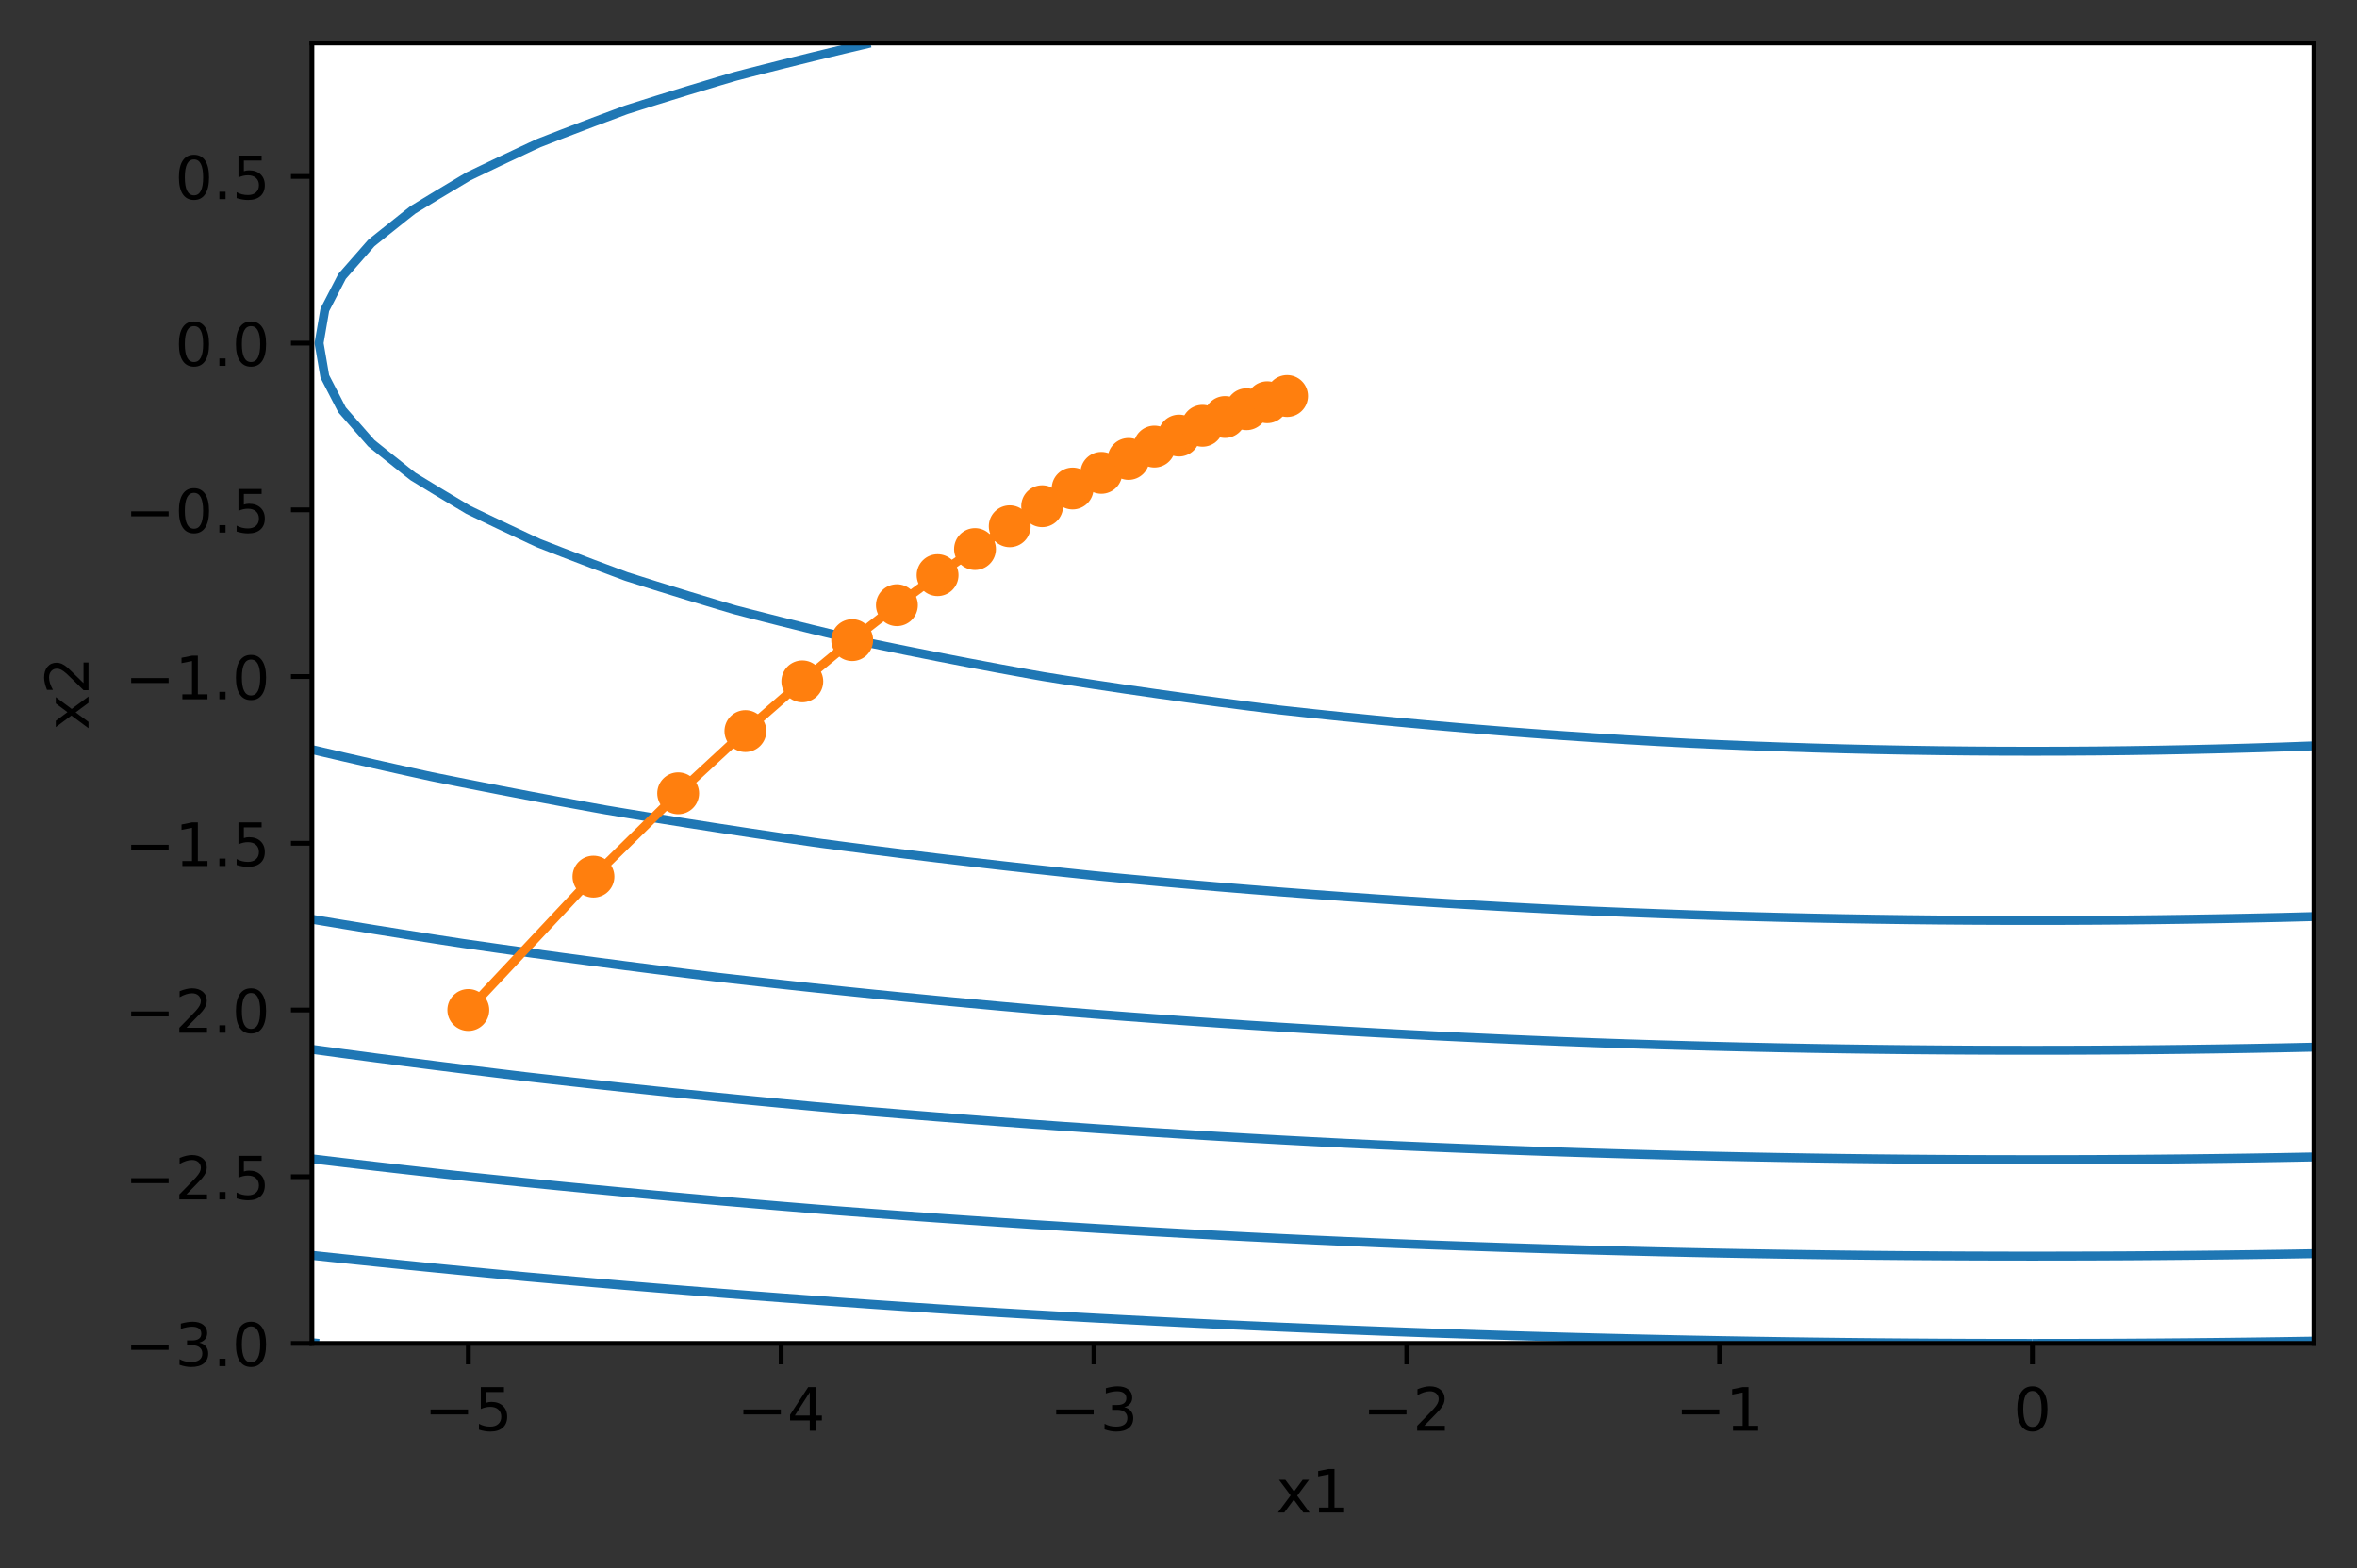 <?xml version="1.0" encoding="utf-8" standalone="no"?>
<!DOCTYPE svg PUBLIC "-//W3C//DTD SVG 1.1//EN"
  "http://www.w3.org/Graphics/SVG/1.1/DTD/svg11.dtd">
<!-- Created with matplotlib (https://matplotlib.org/) -->
<svg height="262.196pt" version="1.1" viewBox="0 0 394.161 262.196" width="394.161pt" xmlns="http://www.w3.org/2000/svg" xmlns:xlink="http://www.w3.org/1999/xlink">
 <rect x="0" y="0" width="394.161" height="262.196" fill="#333333" stroke="none"/>
 <defs>
  <style type="text/css">
*{stroke-linecap:butt;stroke-linejoin:round;}
  </style>
 </defs>
 <g id="figure_1">
  <g id="patch_1">
   <path d="M 0 262.196 
L 394.161 262.196 
L 394.161 0 
L 0 0 
z
" style="fill:none;"/>
  </g>
  <g id="axes_1">
   <g id="patch_2">
    <path d="M 52.161 224.64 
L 386.961 224.64 
L 386.961 7.2 
L 52.161 7.2 
z
" style="fill:#ffffff;"/>
   </g>
   <g id="matplotlib.axis_1">
    <g id="xtick_1">
     <g id="line2d_1">
      <defs>
       <path d="M 0 0 
L 0 3.5 
" id="m7997170755" style="stroke:#000000;stroke-width:0.8;"/>
      </defs>
      <g>
       <use style="stroke:#000000;stroke-width:0.8;" x="78.317" xlink:href="#m7997170755" y="224.64"/>
      </g>
     </g>
     <g id="text_1">
      <!-- −5 -->
      <defs>
       <path d="M 10.594 35.5 
L 73.188 35.5 
L 73.188 27.203 
L 10.594 27.203 
z
" id="DejaVuSans-8722"/>
       <path d="M 10.797 72.906 
L 49.516 72.906 
L 49.516 64.594 
L 19.828 64.594 
L 19.828 46.734 
Q 21.969 47.469 24.109 47.828 
Q 26.266 48.188 28.422 48.188 
Q 40.625 48.188 47.75 41.5 
Q 54.891 34.812 54.891 23.391 
Q 54.891 11.625 47.562 5.094 
Q 40.234 -1.422 26.906 -1.422 
Q 22.312 -1.422 17.547 -0.641 
Q 12.797 0.141 7.719 1.703 
L 7.719 11.625 
Q 12.109 9.234 16.797 8.062 
Q 21.484 6.891 26.703 6.891 
Q 35.156 6.891 40.078 11.328 
Q 45.016 15.766 45.016 23.391 
Q 45.016 31 40.078 35.438 
Q 35.156 39.891 26.703 39.891 
Q 22.75 39.891 18.812 39.016 
Q 14.891 38.141 10.797 36.281 
z
" id="DejaVuSans-53"/>
      </defs>
      <g transform="translate(70.946 239.238)scale(0.1 -0.1)">
       <use xlink:href="#DejaVuSans-8722"/>
       <use x="83.789" xlink:href="#DejaVuSans-53"/>
      </g>
     </g>
    </g>
    <g id="xtick_2">
     <g id="line2d_2">
      <g>
       <use style="stroke:#000000;stroke-width:0.8;" x="130.63" xlink:href="#m7997170755" y="224.64"/>
      </g>
     </g>
     <g id="text_2">
      <!-- −4 -->
      <defs>
       <path d="M 37.797 64.312 
L 12.891 25.391 
L 37.797 25.391 
z
M 35.203 72.906 
L 47.609 72.906 
L 47.609 25.391 
L 58.016 25.391 
L 58.016 17.188 
L 47.609 17.188 
L 47.609 0 
L 37.797 0 
L 37.797 17.188 
L 4.891 17.188 
L 4.891 26.703 
z
" id="DejaVuSans-52"/>
      </defs>
      <g transform="translate(123.259 239.238)scale(0.1 -0.1)">
       <use xlink:href="#DejaVuSans-8722"/>
       <use x="83.789" xlink:href="#DejaVuSans-52"/>
      </g>
     </g>
    </g>
    <g id="xtick_3">
     <g id="line2d_3">
      <g>
       <use style="stroke:#000000;stroke-width:0.8;" x="182.942" xlink:href="#m7997170755" y="224.64"/>
      </g>
     </g>
     <g id="text_3">
      <!-- −3 -->
      <defs>
       <path d="M 40.578 39.312 
Q 47.656 37.797 51.625 33 
Q 55.609 28.219 55.609 21.188 
Q 55.609 10.406 48.188 4.484 
Q 40.766 -1.422 27.094 -1.422 
Q 22.516 -1.422 17.656 -0.516 
Q 12.797 0.391 7.625 2.203 
L 7.625 11.719 
Q 11.719 9.328 16.594 8.109 
Q 21.484 6.891 26.812 6.891 
Q 36.078 6.891 40.938 10.547 
Q 45.797 14.203 45.797 21.188 
Q 45.797 27.641 41.281 31.266 
Q 36.766 34.906 28.719 34.906 
L 20.219 34.906 
L 20.219 43.016 
L 29.109 43.016 
Q 36.375 43.016 40.234 45.922 
Q 44.094 48.828 44.094 54.297 
Q 44.094 59.906 40.109 62.906 
Q 36.141 65.922 28.719 65.922 
Q 24.656 65.922 20.016 65.031 
Q 15.375 64.156 9.812 62.312 
L 9.812 71.094 
Q 15.438 72.656 20.344 73.438 
Q 25.25 74.219 29.594 74.219 
Q 40.828 74.219 47.359 69.109 
Q 53.906 64.016 53.906 55.328 
Q 53.906 49.266 50.438 45.094 
Q 46.969 40.922 40.578 39.312 
z
" id="DejaVuSans-51"/>
      </defs>
      <g transform="translate(175.571 239.238)scale(0.1 -0.1)">
       <use xlink:href="#DejaVuSans-8722"/>
       <use x="83.789" xlink:href="#DejaVuSans-51"/>
      </g>
     </g>
    </g>
    <g id="xtick_4">
     <g id="line2d_4">
      <g>
       <use style="stroke:#000000;stroke-width:0.8;" x="235.255" xlink:href="#m7997170755" y="224.64"/>
      </g>
     </g>
     <g id="text_4">
      <!-- −2 -->
      <defs>
       <path d="M 19.188 8.297 
L 53.609 8.297 
L 53.609 0 
L 7.328 0 
L 7.328 8.297 
Q 12.938 14.109 22.625 23.891 
Q 32.328 33.688 34.812 36.531 
Q 39.547 41.844 41.422 45.531 
Q 43.312 49.219 43.312 52.781 
Q 43.312 58.594 39.234 62.25 
Q 35.156 65.922 28.609 65.922 
Q 23.969 65.922 18.812 64.312 
Q 13.672 62.703 7.812 59.422 
L 7.812 69.391 
Q 13.766 71.781 18.938 73 
Q 24.125 74.219 28.422 74.219 
Q 39.75 74.219 46.484 68.547 
Q 53.219 62.891 53.219 53.422 
Q 53.219 48.922 51.531 44.891 
Q 49.859 40.875 45.406 35.406 
Q 44.188 33.984 37.641 27.219 
Q 31.109 20.453 19.188 8.297 
z
" id="DejaVuSans-50"/>
      </defs>
      <g transform="translate(227.884 239.238)scale(0.1 -0.1)">
       <use xlink:href="#DejaVuSans-8722"/>
       <use x="83.789" xlink:href="#DejaVuSans-50"/>
      </g>
     </g>
    </g>
    <g id="xtick_5">
     <g id="line2d_5">
      <g>
       <use style="stroke:#000000;stroke-width:0.8;" x="287.567" xlink:href="#m7997170755" y="224.64"/>
      </g>
     </g>
     <g id="text_5">
      <!-- −1 -->
      <defs>
       <path d="M 12.406 8.297 
L 28.516 8.297 
L 28.516 63.922 
L 10.984 60.406 
L 10.984 69.391 
L 28.422 72.906 
L 38.281 72.906 
L 38.281 8.297 
L 54.391 8.297 
L 54.391 0 
L 12.406 0 
z
" id="DejaVuSans-49"/>
      </defs>
      <g transform="translate(280.196 239.238)scale(0.1 -0.1)">
       <use xlink:href="#DejaVuSans-8722"/>
       <use x="83.789" xlink:href="#DejaVuSans-49"/>
      </g>
     </g>
    </g>
    <g id="xtick_6">
     <g id="line2d_6">
      <g>
       <use style="stroke:#000000;stroke-width:0.8;" x="339.88" xlink:href="#m7997170755" y="224.64"/>
      </g>
     </g>
     <g id="text_6">
      <!-- 0 -->
      <defs>
       <path d="M 31.781 66.406 
Q 24.172 66.406 20.328 58.906 
Q 16.5 51.422 16.5 36.375 
Q 16.5 21.391 20.328 13.891 
Q 24.172 6.391 31.781 6.391 
Q 39.453 6.391 43.281 13.891 
Q 47.125 21.391 47.125 36.375 
Q 47.125 51.422 43.281 58.906 
Q 39.453 66.406 31.781 66.406 
z
M 31.781 74.219 
Q 44.047 74.219 50.516 64.516 
Q 56.984 54.828 56.984 36.375 
Q 56.984 17.969 50.516 8.266 
Q 44.047 -1.422 31.781 -1.422 
Q 19.531 -1.422 13.062 8.266 
Q 6.594 17.969 6.594 36.375 
Q 6.594 54.828 13.062 64.516 
Q 19.531 74.219 31.781 74.219 
z
" id="DejaVuSans-48"/>
      </defs>
      <g transform="translate(336.698 239.238)scale(0.1 -0.1)">
       <use xlink:href="#DejaVuSans-48"/>
      </g>
     </g>
    </g>
    <g id="text_7">
     <!-- x1 -->
     <defs>
      <path d="M 54.891 54.688 
L 35.109 28.078 
L 55.906 0 
L 45.312 0 
L 29.391 21.484 
L 13.484 0 
L 2.875 0 
L 24.125 28.609 
L 4.688 54.688 
L 15.281 54.688 
L 29.781 35.203 
L 44.281 54.688 
z
" id="DejaVuSans-120"/>
     </defs>
     <g transform="translate(213.42 252.917)scale(0.1 -0.1)">
      <use xlink:href="#DejaVuSans-120"/>
      <use x="59.18" xlink:href="#DejaVuSans-49"/>
     </g>
    </g>
   </g>
   <g id="matplotlib.axis_2">
    <g id="ytick_1">
     <g id="line2d_7">
      <defs>
       <path d="M 0 0 
L -3.5 0 
" id="mc0193f04e4" style="stroke:#000000;stroke-width:0.8;"/>
      </defs>
      <g>
       <use style="stroke:#000000;stroke-width:0.8;" x="52.161" xlink:href="#mc0193f04e4" y="224.64"/>
      </g>
     </g>
     <g id="text_8">
      <!-- −3.0 -->
      <defs>
       <path d="M 10.688 12.406 
L 21 12.406 
L 21 0 
L 10.688 0 
z
" id="DejaVuSans-46"/>
      </defs>
      <g transform="translate(20.878 228.439)scale(0.1 -0.1)">
       <use xlink:href="#DejaVuSans-8722"/>
       <use x="83.789" xlink:href="#DejaVuSans-51"/>
       <use x="147.412" xlink:href="#DejaVuSans-46"/>
       <use x="179.199" xlink:href="#DejaVuSans-48"/>
      </g>
     </g>
    </g>
    <g id="ytick_2">
     <g id="line2d_8">
      <g>
       <use style="stroke:#000000;stroke-width:0.8;" x="52.161" xlink:href="#mc0193f04e4" y="196.763"/>
      </g>
     </g>
     <g id="text_9">
      <!-- −2.5 -->
      <g transform="translate(20.878 200.562)scale(0.1 -0.1)">
       <use xlink:href="#DejaVuSans-8722"/>
       <use x="83.789" xlink:href="#DejaVuSans-50"/>
       <use x="147.412" xlink:href="#DejaVuSans-46"/>
       <use x="179.199" xlink:href="#DejaVuSans-53"/>
      </g>
     </g>
    </g>
    <g id="ytick_3">
     <g id="line2d_9">
      <g>
       <use style="stroke:#000000;stroke-width:0.8;" x="52.161" xlink:href="#mc0193f04e4" y="168.886"/>
      </g>
     </g>
     <g id="text_10">
      <!-- −2.0 -->
      <g transform="translate(20.878 172.685)scale(0.1 -0.1)">
       <use xlink:href="#DejaVuSans-8722"/>
       <use x="83.789" xlink:href="#DejaVuSans-50"/>
       <use x="147.412" xlink:href="#DejaVuSans-46"/>
       <use x="179.199" xlink:href="#DejaVuSans-48"/>
      </g>
     </g>
    </g>
    <g id="ytick_4">
     <g id="line2d_10">
      <g>
       <use style="stroke:#000000;stroke-width:0.8;" x="52.161" xlink:href="#mc0193f04e4" y="141.009"/>
      </g>
     </g>
     <g id="text_11">
      <!-- −1.5 -->
      <g transform="translate(20.878 144.808)scale(0.1 -0.1)">
       <use xlink:href="#DejaVuSans-8722"/>
       <use x="83.789" xlink:href="#DejaVuSans-49"/>
       <use x="147.412" xlink:href="#DejaVuSans-46"/>
       <use x="179.199" xlink:href="#DejaVuSans-53"/>
      </g>
     </g>
    </g>
    <g id="ytick_5">
     <g id="line2d_11">
      <g>
       <use style="stroke:#000000;stroke-width:0.8;" x="52.161" xlink:href="#mc0193f04e4" y="113.132"/>
      </g>
     </g>
     <g id="text_12">
      <!-- −1.0 -->
      <g transform="translate(20.878 116.932)scale(0.1 -0.1)">
       <use xlink:href="#DejaVuSans-8722"/>
       <use x="83.789" xlink:href="#DejaVuSans-49"/>
       <use x="147.412" xlink:href="#DejaVuSans-46"/>
       <use x="179.199" xlink:href="#DejaVuSans-48"/>
      </g>
     </g>
    </g>
    <g id="ytick_6">
     <g id="line2d_12">
      <g>
       <use style="stroke:#000000;stroke-width:0.8;" x="52.161" xlink:href="#mc0193f04e4" y="85.255"/>
      </g>
     </g>
     <g id="text_13">
      <!-- −0.5 -->
      <g transform="translate(20.878 89.055)scale(0.1 -0.1)">
       <use xlink:href="#DejaVuSans-8722"/>
       <use x="83.789" xlink:href="#DejaVuSans-48"/>
       <use x="147.412" xlink:href="#DejaVuSans-46"/>
       <use x="179.199" xlink:href="#DejaVuSans-53"/>
      </g>
     </g>
    </g>
    <g id="ytick_7">
     <g id="line2d_13">
      <g>
       <use style="stroke:#000000;stroke-width:0.8;" x="52.161" xlink:href="#mc0193f04e4" y="57.378"/>
      </g>
     </g>
     <g id="text_14">
      <!-- 0.0 -->
      <g transform="translate(29.258 61.178)scale(0.1 -0.1)">
       <use xlink:href="#DejaVuSans-48"/>
       <use x="63.623" xlink:href="#DejaVuSans-46"/>
       <use x="95.41" xlink:href="#DejaVuSans-48"/>
      </g>
     </g>
    </g>
    <g id="ytick_8">
     <g id="line2d_14">
      <g>
       <use style="stroke:#000000;stroke-width:0.8;" x="52.161" xlink:href="#mc0193f04e4" y="29.502"/>
      </g>
     </g>
     <g id="text_15">
      <!-- 0.5 -->
      <g transform="translate(29.258 33.301)scale(0.1 -0.1)">
       <use xlink:href="#DejaVuSans-48"/>
       <use x="63.623" xlink:href="#DejaVuSans-46"/>
       <use x="95.41" xlink:href="#DejaVuSans-53"/>
      </g>
     </g>
    </g>
    <g id="text_16">
     <!-- x2 -->
     <g transform="translate(14.798 122.061)rotate(-90)scale(0.1 -0.1)">
      <use xlink:href="#DejaVuSans-120"/>
      <use x="59.18" xlink:href="#DejaVuSans-50"/>
     </g>
    </g>
   </g>
   <g id="LineCollection_1"/>
   <g id="LineCollection_2">
    <path clip-path="url(#p6ebdcfebf2)" d="M 386.961 124.718 
L 381.73 124.908 
L 376.498 125.075 
L 371.267 125.22 
L 366.036 125.342 
L 360.805 125.443 
L 355.573 125.521 
L 350.342 125.577 
L 345.111 125.61 
L 339.88 125.621 
L 334.648 125.61 
L 329.417 125.577 
L 324.186 125.521 
L 318.955 125.443 
L 313.723 125.342 
L 308.492 125.22 
L 303.261 125.075 
L 298.03 124.908 
L 292.798 124.718 
L 287.567 124.506 
L 282.585 124.283 
L 282.336 124.271 
L 277.105 123.992 
L 271.873 123.689 
L 266.642 123.362 
L 261.411 123.01 
L 256.18 122.635 
L 250.948 122.235 
L 245.717 121.811 
L 240.486 121.362 
L 235.255 120.889 
L 230.023 120.392 
L 224.792 119.871 
L 219.561 119.326 
L 214.33 118.756 
L 213.903 118.708 
L 209.098 118.11 
L 203.867 117.433 
L 198.636 116.73 
L 193.405 116 
L 188.173 115.243 
L 182.942 114.46 
L 177.711 113.65 
L 174.473 113.132 
L 172.48 112.78 
L 167.248 111.826 
L 162.017 110.843 
L 156.786 109.831 
L 151.555 108.789 
L 146.323 107.718 
L 145.556 107.557 
L 141.092 106.507 
L 135.861 105.245 
L 130.63 103.949 
L 125.398 102.621 
L 122.94 101.982 
L 120.167 101.164 
L 114.936 99.584 
L 109.705 97.967 
L 104.767 96.406 
L 104.473 96.299 
L 99.242 94.348 
L 94.011 92.353 
L 90.101 90.831 
L 88.78 90.223 
L 83.548 87.764 
L 78.317 85.255 
L 78.317 85.255 
L 73.086 82.127 
L 69.074 79.68 
L 67.855 78.724 
L 62.623 74.543 
L 62.086 74.105 
L 57.392 68.752 
L 57.2 68.529 
L 54.321 62.954 
L 53.361 57.378 
L 54.321 51.803 
L 57.2 46.228 
L 57.392 46.005 
L 62.086 40.652 
L 62.623 40.214 
L 67.855 36.033 
L 69.074 35.077 
L 73.086 32.63 
L 78.317 29.502 
L 78.317 29.502 
L 83.548 26.993 
L 88.78 24.534 
L 90.101 23.926 
L 94.011 22.404 
L 99.242 20.409 
L 104.473 18.458 
L 104.767 18.351 
L 109.705 16.79 
L 114.936 15.173 
L 120.167 13.593 
L 122.94 12.775 
L 125.398 12.136 
L 130.63 10.808 
L 135.861 9.512 
L 141.092 8.249 
L 145.556 7.2 
" style="fill:none;stroke:#1f77b4;stroke-width:1.5;"/>
   </g>
   <g id="LineCollection_3">
    <path clip-path="url(#p6ebdcfebf2)" d="M 386.961 153.267 
L 381.73 153.403 
L 376.498 153.522 
L 371.267 153.626 
L 366.036 153.713 
L 360.805 153.785 
L 355.573 153.841 
L 350.342 153.88 
L 345.111 153.904 
L 339.88 153.912 
L 334.648 153.904 
L 329.417 153.88 
L 324.186 153.841 
L 318.955 153.785 
L 313.723 153.713 
L 308.492 153.626 
L 303.261 153.522 
L 298.03 153.403 
L 292.798 153.267 
L 287.567 153.116 
L 282.336 152.949 
L 277.105 152.765 
L 271.873 152.566 
L 266.642 152.351 
L 262.313 152.16 
L 261.411 152.118 
L 256.18 151.856 
L 250.948 151.577 
L 245.717 151.281 
L 240.486 150.969 
L 235.255 150.639 
L 230.023 150.293 
L 224.792 149.93 
L 219.561 149.55 
L 214.33 149.153 
L 209.098 148.739 
L 203.867 148.308 
L 198.636 147.86 
L 193.405 147.396 
L 188.173 146.914 
L 184.715 146.585 
L 182.942 146.405 
L 177.711 145.856 
L 172.48 145.29 
L 167.248 144.705 
L 162.017 144.103 
L 156.786 143.482 
L 151.555 142.844 
L 146.323 142.187 
L 141.092 141.513 
L 137.288 141.009 
L 135.861 140.807 
L 130.63 140.048 
L 125.398 139.269 
L 120.167 138.471 
L 114.936 137.654 
L 109.705 136.818 
L 104.473 135.963 
L 101.312 135.434 
L 99.242 135.062 
L 94.011 134.102 
L 88.78 133.121 
L 83.548 132.12 
L 78.317 131.097 
L 73.086 130.055 
L 72.121 129.858 
L 67.855 128.922 
L 62.623 127.751 
L 57.392 126.558 
L 52.161 125.342 
" style="fill:none;stroke:#1f77b4;stroke-width:1.5;"/>
   </g>
   <g id="LineCollection_4">
    <path clip-path="url(#p6ebdcfebf2)" d="M 386.961 175.103 
L 381.73 175.214 
L 376.498 175.311 
L 371.267 175.395 
L 366.036 175.466 
L 360.805 175.525 
L 355.573 175.57 
L 350.342 175.603 
L 345.111 175.622 
L 339.88 175.628 
L 334.648 175.622 
L 329.417 175.603 
L 324.186 175.57 
L 318.955 175.525 
L 313.723 175.466 
L 308.492 175.395 
L 303.261 175.311 
L 298.03 175.214 
L 292.798 175.103 
L 287.567 174.98 
L 282.336 174.844 
L 277.105 174.695 
L 271.873 174.533 
L 269.742 174.462 
L 266.642 174.353 
L 261.411 174.156 
L 256.18 173.945 
L 250.948 173.72 
L 245.717 173.482 
L 240.486 173.231 
L 235.255 172.966 
L 230.023 172.687 
L 224.792 172.395 
L 219.561 172.089 
L 214.33 171.769 
L 209.098 171.436 
L 203.867 171.089 
L 198.636 170.729 
L 193.405 170.355 
L 188.173 169.967 
L 182.942 169.566 
L 177.711 169.151 
L 174.473 168.886 
L 172.48 168.715 
L 167.248 168.25 
L 162.017 167.771 
L 156.786 167.278 
L 151.555 166.77 
L 146.323 166.249 
L 141.092 165.712 
L 135.861 165.162 
L 130.63 164.597 
L 125.398 164.018 
L 120.167 163.425 
L 119.182 163.311 
L 114.936 162.791 
L 109.705 162.135 
L 104.473 161.465 
L 99.242 160.779 
L 94.011 160.079 
L 88.78 159.363 
L 83.548 158.632 
L 78.317 157.886 
L 77.281 157.735 
L 73.086 157.09 
L 67.855 156.27 
L 62.623 155.434 
L 57.392 154.581 
L 52.161 153.713 
" style="fill:none;stroke:#1f77b4;stroke-width:1.5;"/>
   </g>
   <g id="LineCollection_5">
    <path clip-path="url(#p6ebdcfebf2)" d="M 386.961 193.458 
L 381.73 193.554 
L 376.498 193.64 
L 371.267 193.714 
L 366.036 193.776 
L 360.805 193.827 
L 355.573 193.867 
L 350.342 193.896 
L 345.111 193.913 
L 339.88 193.918 
L 334.648 193.913 
L 329.417 193.896 
L 324.186 193.867 
L 318.955 193.827 
L 313.723 193.776 
L 308.492 193.714 
L 303.261 193.64 
L 298.03 193.554 
L 292.798 193.458 
L 287.567 193.35 
L 282.336 193.23 
L 277.105 193.099 
L 271.873 192.957 
L 266.642 192.803 
L 261.411 192.638 
L 256.18 192.462 
L 250.948 192.274 
L 245.717 192.075 
L 240.486 191.865 
L 235.255 191.643 
L 230.023 191.41 
L 225.279 191.188 
L 224.792 191.164 
L 219.561 190.897 
L 214.33 190.618 
L 209.098 190.328 
L 203.867 190.025 
L 198.636 189.711 
L 193.405 189.385 
L 188.173 189.047 
L 182.942 188.697 
L 177.711 188.335 
L 172.48 187.961 
L 167.248 187.576 
L 162.017 187.178 
L 156.786 186.769 
L 151.555 186.348 
L 146.323 185.915 
L 142.766 185.612 
L 141.092 185.464 
L 135.861 184.987 
L 130.63 184.497 
L 125.398 183.995 
L 120.167 183.481 
L 114.936 182.955 
L 109.705 182.416 
L 104.473 181.864 
L 99.242 181.301 
L 94.011 180.725 
L 88.78 180.136 
L 87.917 180.037 
L 83.548 179.512 
L 78.317 178.87 
L 73.086 178.215 
L 67.855 177.547 
L 62.623 176.867 
L 57.392 176.173 
L 52.161 175.466 
" style="fill:none;stroke:#1f77b4;stroke-width:1.5;"/>
   </g>
   <g id="LineCollection_6">
    <path clip-path="url(#p6ebdcfebf2)" d="M 386.961 209.632 
L 381.73 209.718 
L 376.498 209.794 
L 371.267 209.86 
L 366.036 209.916 
L 360.805 209.962 
L 355.573 209.997 
L 350.342 210.022 
L 345.111 210.038 
L 339.88 210.043 
L 334.648 210.038 
L 329.417 210.022 
L 324.186 209.997 
L 318.955 209.962 
L 313.723 209.916 
L 308.492 209.86 
L 303.261 209.794 
L 298.03 209.718 
L 292.798 209.632 
L 287.567 209.536 
L 282.336 209.429 
L 277.105 209.313 
L 271.873 209.186 
L 266.642 209.049 
L 261.411 208.902 
L 256.18 208.745 
L 250.948 208.578 
L 245.717 208.4 
L 240.486 208.213 
L 235.255 208.015 
L 232.703 207.914 
L 230.023 207.803 
L 224.792 207.577 
L 219.561 207.341 
L 214.33 207.093 
L 209.098 206.836 
L 203.867 206.567 
L 198.636 206.289 
L 193.405 205.999 
L 188.173 205.699 
L 182.942 205.389 
L 177.711 205.068 
L 172.48 204.737 
L 167.248 204.395 
L 162.017 204.043 
L 156.786 203.68 
L 151.555 203.306 
L 146.323 202.922 
L 141.092 202.528 
L 138.646 202.338 
L 135.861 202.114 
L 130.63 201.683 
L 125.398 201.24 
L 120.167 200.786 
L 114.936 200.321 
L 109.705 199.846 
L 104.473 199.359 
L 99.242 198.862 
L 94.011 198.354 
L 88.78 197.834 
L 83.548 197.304 
L 78.317 196.763 
L 78.317 196.763 
L 73.086 196.188 
L 67.855 195.602 
L 62.623 195.005 
L 57.392 194.396 
L 52.161 193.776 
" style="fill:none;stroke:#1f77b4;stroke-width:1.5;"/>
   </g>
   <g id="LineCollection_7">
    <path clip-path="url(#p6ebdcfebf2)" d="M 339.88 224.64 
L 334.648 224.635 
L 329.417 224.621 
L 324.186 224.597 
L 318.955 224.564 
L 313.723 224.522 
L 308.492 224.47 
L 303.261 224.408 
L 298.03 224.338 
L 292.798 224.257 
L 287.567 224.168 
L 282.336 224.068 
L 277.105 223.96 
L 271.873 223.841 
L 266.642 223.714 
L 261.411 223.577 
L 256.18 223.43 
L 250.948 223.275 
L 245.717 223.109 
L 240.486 222.934 
L 235.255 222.75 
L 230.023 222.556 
L 224.792 222.353 
L 219.561 222.141 
L 214.33 221.918 
L 209.098 221.687 
L 203.867 221.446 
L 198.636 221.196 
L 193.405 220.936 
L 188.173 220.666 
L 182.942 220.388 
L 177.711 220.099 
L 172.48 219.802 
L 167.248 219.495 
L 162.017 219.178 
L 160.198 219.065 
L 156.786 218.845 
L 151.555 218.497 
L 146.323 218.14 
L 141.092 217.773 
L 135.861 217.397 
L 130.63 217.011 
L 125.398 216.614 
L 120.167 216.208 
L 114.936 215.793 
L 109.705 215.367 
L 104.473 214.932 
L 99.242 214.487 
L 94.011 214.032 
L 88.78 213.567 
L 87.917 213.489 
L 83.548 213.079 
L 78.317 212.577 
L 73.086 212.065 
L 67.855 211.543 
L 62.623 211.011 
L 57.392 210.468 
L 52.161 209.916 
" style="fill:none;stroke:#1f77b4;stroke-width:1.5;"/>
    <path clip-path="url(#p6ebdcfebf2)" d="M 386.961 224.257 
L 381.73 224.338 
L 376.498 224.408 
L 371.267 224.47 
L 366.036 224.522 
L 360.805 224.564 
L 355.573 224.597 
L 350.342 224.621 
L 345.111 224.635 
L 339.88 224.64 
" style="fill:none;stroke:#1f77b4;stroke-width:1.5;"/>
   </g>
   <g id="LineCollection_8">
    <path clip-path="url(#p6ebdcfebf2)" d="M 53.361 224.64 
L 52.161 224.522 
" style="fill:none;stroke:#1f77b4;stroke-width:1.5;"/>
   </g>
   <g id="LineCollection_9"/>
   <g id="line2d_15">
    <path clip-path="url(#p6ebdcfebf2)" d="M 78.317 168.886 
L 99.242 146.585 
L 113.41 132.653 
L 124.654 122.253 
L 134.171 113.937 
L 142.513 107.042 
L 149.989 101.199 
L 156.791 96.176 
L 163.049 91.815 
L 168.855 88.001 
L 174.28 84.648 
L 179.374 81.688 
L 184.179 79.068 
L 188.729 76.743 
L 193.051 74.676 
L 197.167 72.836 
L 201.097 71.197 
L 204.856 69.734 
L 208.459 68.428 
L 211.917 67.262 
L 215.242 66.22 
" style="fill:none;stroke:#ff7f0e;stroke-linecap:square;stroke-width:1.5;"/>
    <defs>
     <path d="M 0 3 
C 0.796 3 1.559 2.684 2.121 2.121 
C 2.684 1.559 3 0.796 3 0 
C 3 -0.796 2.684 -1.559 2.121 -2.121 
C 1.559 -2.684 0.796 -3 0 -3 
C -0.796 -3 -1.559 -2.684 -2.121 -2.121 
C -2.684 -1.559 -3 -0.796 -3 0 
C -3 0.796 -2.684 1.559 -2.121 2.121 
C -1.559 2.684 -0.796 3 0 3 
z
" id="m37be429a85" style="stroke:#ff7f0e;"/>
    </defs>
    <g clip-path="url(#p6ebdcfebf2)">
     <use style="fill:#ff7f0e;stroke:#ff7f0e;" x="78.317" xlink:href="#m37be429a85" y="168.886"/>
     <use style="fill:#ff7f0e;stroke:#ff7f0e;" x="99.242" xlink:href="#m37be429a85" y="146.585"/>
     <use style="fill:#ff7f0e;stroke:#ff7f0e;" x="113.41" xlink:href="#m37be429a85" y="132.653"/>
     <use style="fill:#ff7f0e;stroke:#ff7f0e;" x="124.654" xlink:href="#m37be429a85" y="122.253"/>
     <use style="fill:#ff7f0e;stroke:#ff7f0e;" x="134.171" xlink:href="#m37be429a85" y="113.937"/>
     <use style="fill:#ff7f0e;stroke:#ff7f0e;" x="142.513" xlink:href="#m37be429a85" y="107.042"/>
     <use style="fill:#ff7f0e;stroke:#ff7f0e;" x="149.989" xlink:href="#m37be429a85" y="101.199"/>
     <use style="fill:#ff7f0e;stroke:#ff7f0e;" x="156.791" xlink:href="#m37be429a85" y="96.176"/>
     <use style="fill:#ff7f0e;stroke:#ff7f0e;" x="163.049" xlink:href="#m37be429a85" y="91.815"/>
     <use style="fill:#ff7f0e;stroke:#ff7f0e;" x="168.855" xlink:href="#m37be429a85" y="88.001"/>
     <use style="fill:#ff7f0e;stroke:#ff7f0e;" x="174.28" xlink:href="#m37be429a85" y="84.648"/>
     <use style="fill:#ff7f0e;stroke:#ff7f0e;" x="179.374" xlink:href="#m37be429a85" y="81.688"/>
     <use style="fill:#ff7f0e;stroke:#ff7f0e;" x="184.179" xlink:href="#m37be429a85" y="79.068"/>
     <use style="fill:#ff7f0e;stroke:#ff7f0e;" x="188.729" xlink:href="#m37be429a85" y="76.743"/>
     <use style="fill:#ff7f0e;stroke:#ff7f0e;" x="193.051" xlink:href="#m37be429a85" y="74.676"/>
     <use style="fill:#ff7f0e;stroke:#ff7f0e;" x="197.167" xlink:href="#m37be429a85" y="72.836"/>
     <use style="fill:#ff7f0e;stroke:#ff7f0e;" x="201.097" xlink:href="#m37be429a85" y="71.197"/>
     <use style="fill:#ff7f0e;stroke:#ff7f0e;" x="204.856" xlink:href="#m37be429a85" y="69.734"/>
     <use style="fill:#ff7f0e;stroke:#ff7f0e;" x="208.459" xlink:href="#m37be429a85" y="68.428"/>
     <use style="fill:#ff7f0e;stroke:#ff7f0e;" x="211.917" xlink:href="#m37be429a85" y="67.262"/>
     <use style="fill:#ff7f0e;stroke:#ff7f0e;" x="215.242" xlink:href="#m37be429a85" y="66.22"/>
    </g>
   </g>
   <g id="patch_3">
    <path d="M 52.161 224.64 
L 52.161 7.2 
" style="fill:none;stroke:#000000;stroke-linecap:square;stroke-linejoin:miter;stroke-width:0.8;"/>
   </g>
   <g id="patch_4">
    <path d="M 386.961 224.64 
L 386.961 7.2 
" style="fill:none;stroke:#000000;stroke-linecap:square;stroke-linejoin:miter;stroke-width:0.8;"/>
   </g>
   <g id="patch_5">
    <path d="M 52.161 224.64 
L 386.961 224.64 
" style="fill:none;stroke:#000000;stroke-linecap:square;stroke-linejoin:miter;stroke-width:0.8;"/>
   </g>
   <g id="patch_6">
    <path d="M 52.161 7.2 
L 386.961 7.2 
" style="fill:none;stroke:#000000;stroke-linecap:square;stroke-linejoin:miter;stroke-width:0.8;"/>
   </g>
  </g>
 </g>
 <defs>
  <clipPath id="p6ebdcfebf2">
   <rect height="217.44" width="334.8" x="52.161" y="7.2"/>
  </clipPath>
 </defs>
</svg>
